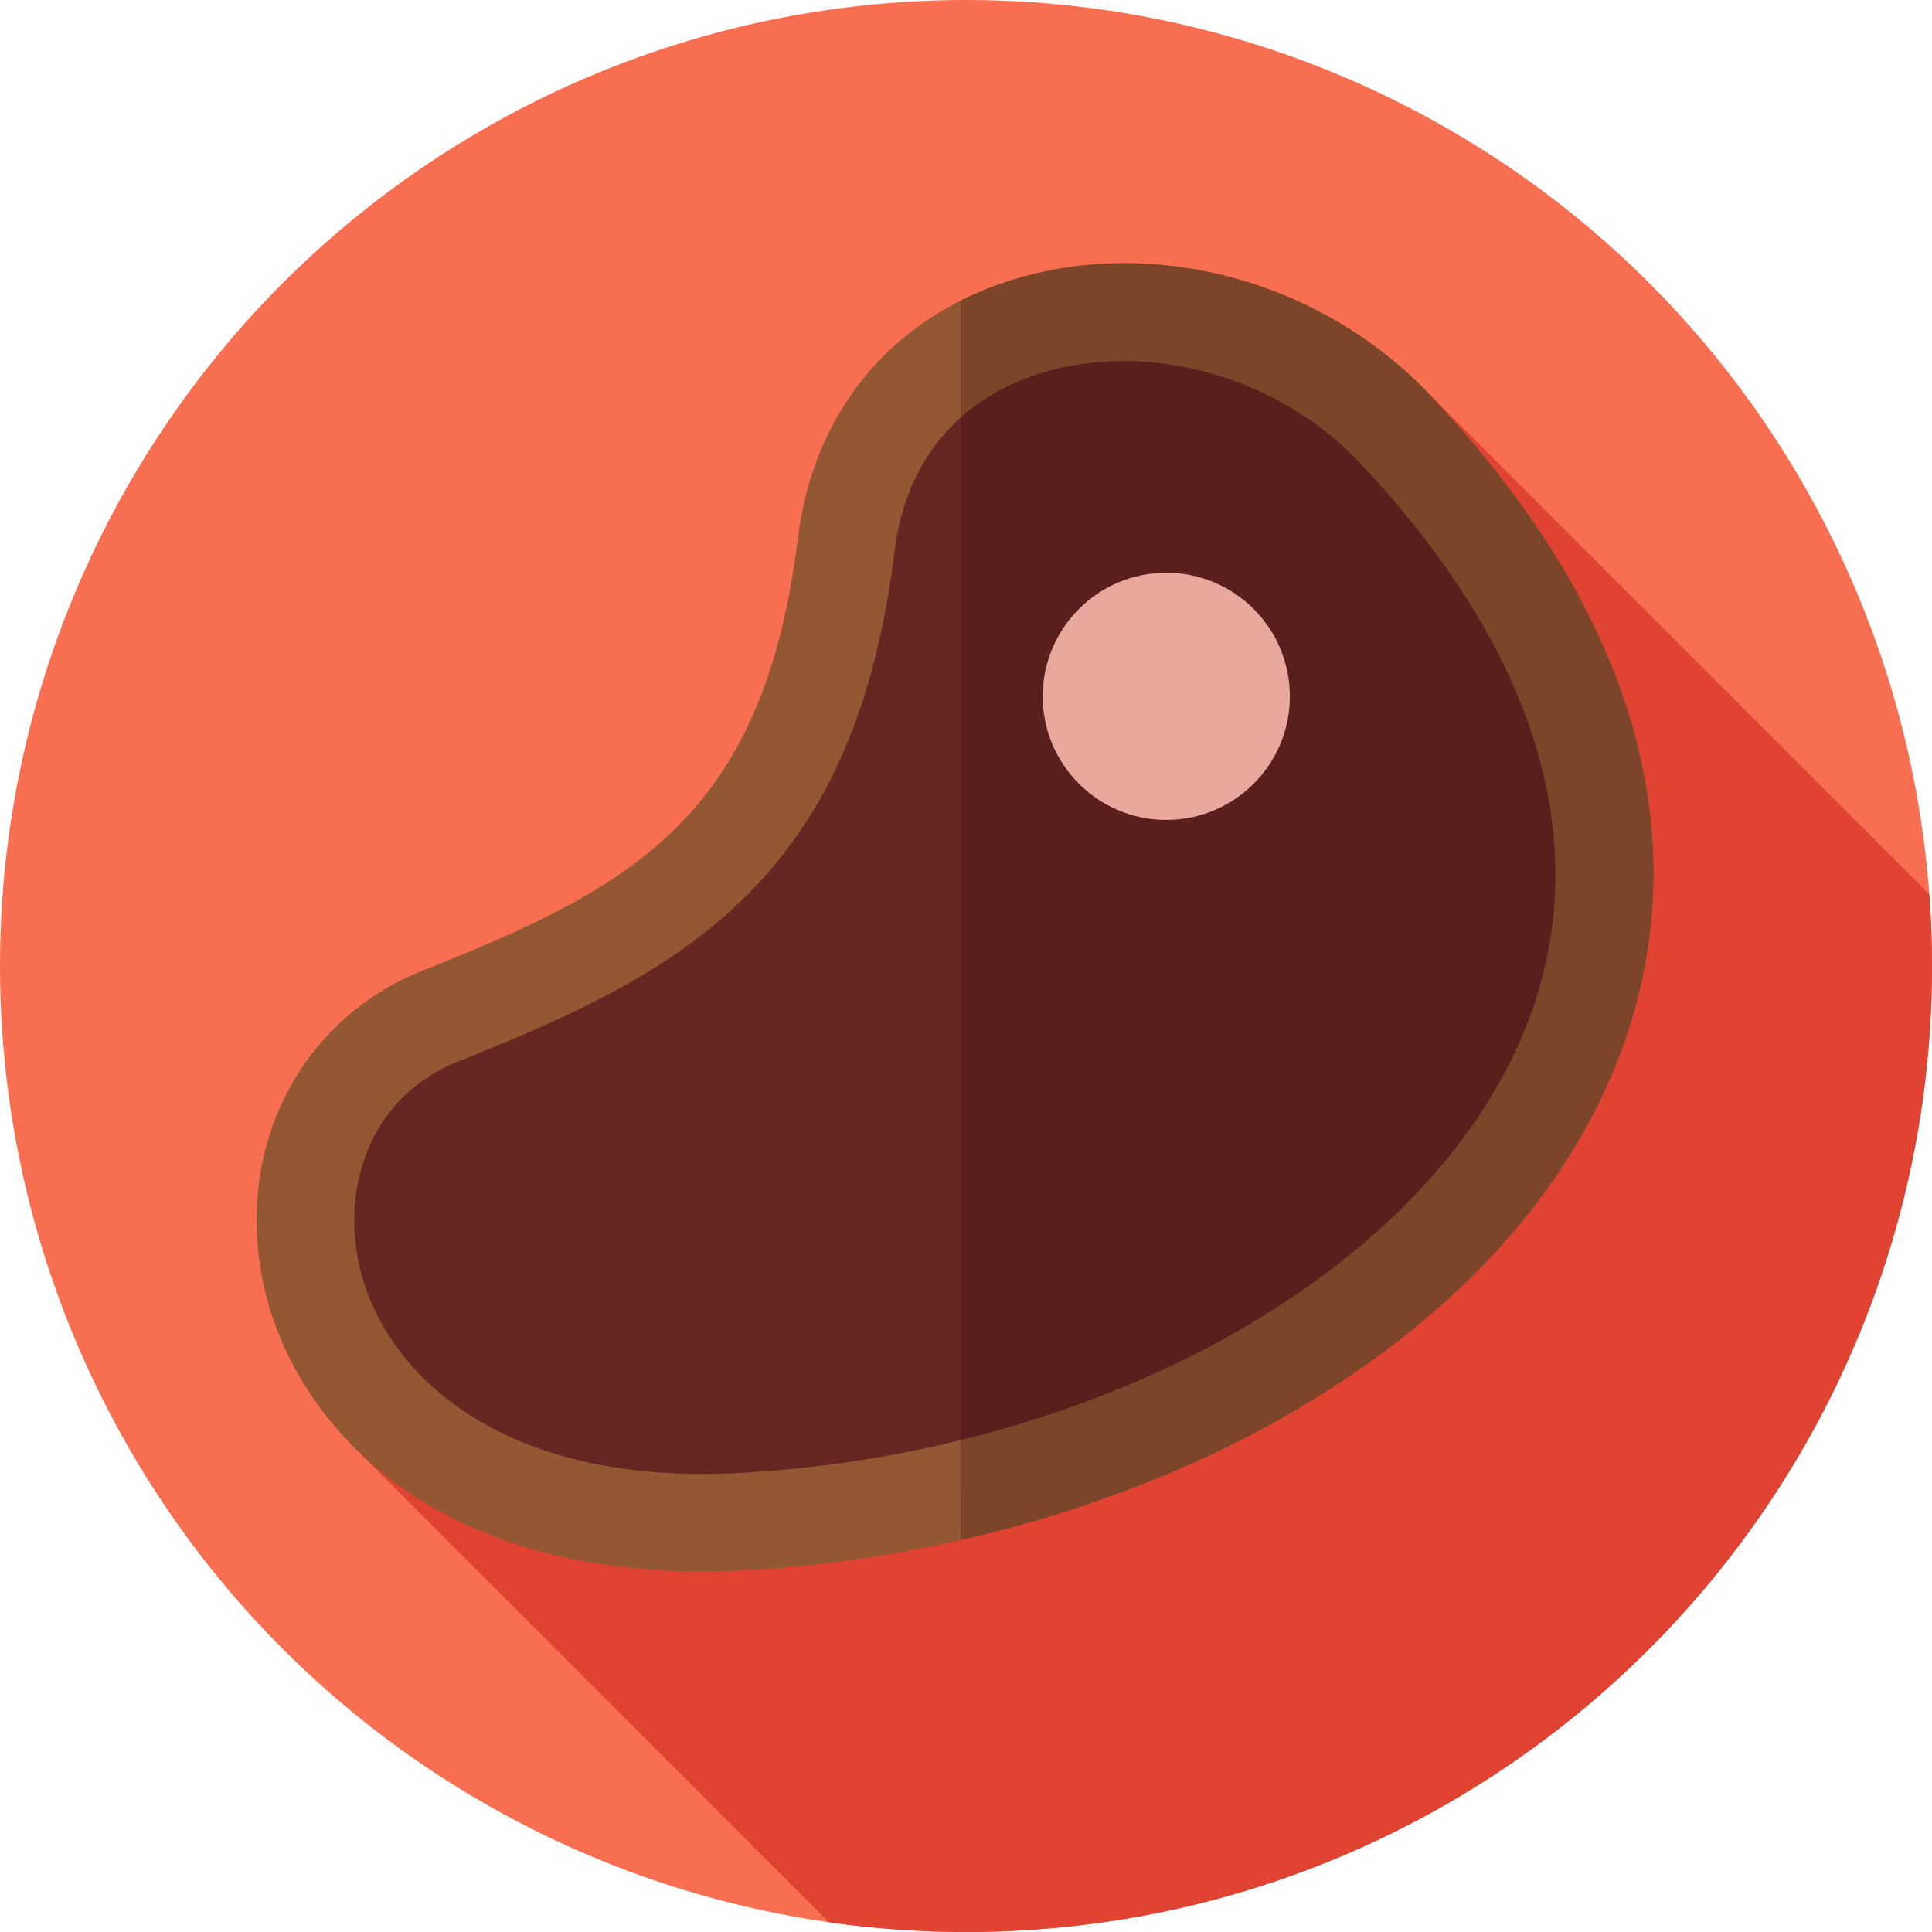 <?xml version="1.0" encoding="iso-8859-1"?>
<!-- Generator: Adobe Illustrator 19.0.0, SVG Export Plug-In . SVG Version: 6.00 Build 0)  -->
<svg width="45px" height="45px" version="1.1" id="Layer_1" xmlns="http://www.w3.org/2000/svg" xmlns:xlink="http://www.w3.org/1999/xlink" x="0px" y="0px"
	 viewBox="0 0 297 297" style="enable-background:new 0 0 297 297;" xml:space="preserve">
<g>
	<g>
		<g>
			<circle style="fill:#F86E51;" cx="148.5" cy="148.5" r="148.5"/>
		</g>
	</g>
	<path style="fill:#E04332;" d="M296.593,137.491l-76.76-76.76L54.406,222.446l73.04,73.061c6.879,0.977,13.906,1.493,21.054,1.493
		c82.014,0,148.5-66.486,148.5-148.5C297,144.797,296.86,141.126,296.593,137.491z"/>
	<g>
		<path style="fill:#662621;" d="M214.5,66c-26.833-28.5-79.333-23.5-84.403,17.675c-5.675,46.094-27.818,58.816-62.256,72.462
			c-36.938,14.636-26.931,81.915,46.539,77.769C210.167,228.5,294.978,151.478,214.5,66z"/>
		<path style="fill:#935733;" d="M107.892,241.592c-42.398,0-62.769-23.197-67.339-43.942c-4.624-20.993,5.461-40.931,24.525-48.485
			c32.313-12.803,52.313-23.661,57.576-66.406c2.359-19.169,14.063-33.553,32.111-39.461c22.248-7.279,48.447-0.226,65.195,17.562
			c40.325,42.831,37.762,79.469,28.509,102.662c-8.56,21.458-26.357,40.305-51.468,54.501c-23.736,13.42-52.929,21.72-82.199,23.372
			C112.439,241.526,110.132,241.592,107.892,241.592z M172.7,55.498c-4.545,0-9.03,0.667-13.268,2.055
			c-12.473,4.083-20.247,13.686-21.892,27.038c-2.887,23.445-10.022,40.211-22.458,52.762
			c-11.046,11.149-25.209,18.121-44.479,25.757c-14.168,5.614-17.944,19.772-15.401,31.313
			c3.543,16.089,21.068,34.137,58.755,31.994c56.183-3.17,105.767-31.32,120.581-68.455c10.95-27.45,2.133-57.473-25.499-86.82
			C199.632,61.149,185.925,55.498,172.7,55.498z"/>
	</g>
	<g>
		<path style="fill:#591F1C;" d="M214.5,66c-18.079-19.202-47.808-23.194-66.833-11.163v174.244
			C227.924,210.151,285.455,141.363,214.5,66z"/>
		<path style="fill:#7C4529;" d="M219.961,60.858c-16.748-17.787-42.947-24.841-65.195-17.562c-2.494,0.817-4.854,1.811-7.099,2.941
			v17.967c3.243-2.902,7.184-5.153,11.766-6.652c4.237-1.388,8.723-2.055,13.268-2.055c13.225,0,26.932,5.651,36.339,15.644
			c27.632,29.348,36.449,59.37,25.499,86.82c-11.755,29.465-45.408,53.259-86.871,63.42v15.369
			c17.693-4.018,34.57-10.381,49.335-18.729c25.11-14.196,42.908-33.043,51.468-54.501
			C257.723,140.327,260.286,103.689,219.961,60.858z"/>
	</g>
	<g>
		<circle style="fill:#E8A89E;" cx="179.29" cy="107.047" r="18.997"/>
	</g>
</g>
<g>
</g>
<g>
</g>
<g>
</g>
<g>
</g>
<g>
</g>
<g>
</g>
<g>
</g>
<g>
</g>
<g>
</g>
<g>
</g>
<g>
</g>
<g>
</g>
<g>
</g>
<g>
</g>
<g>
</g>
</svg>
